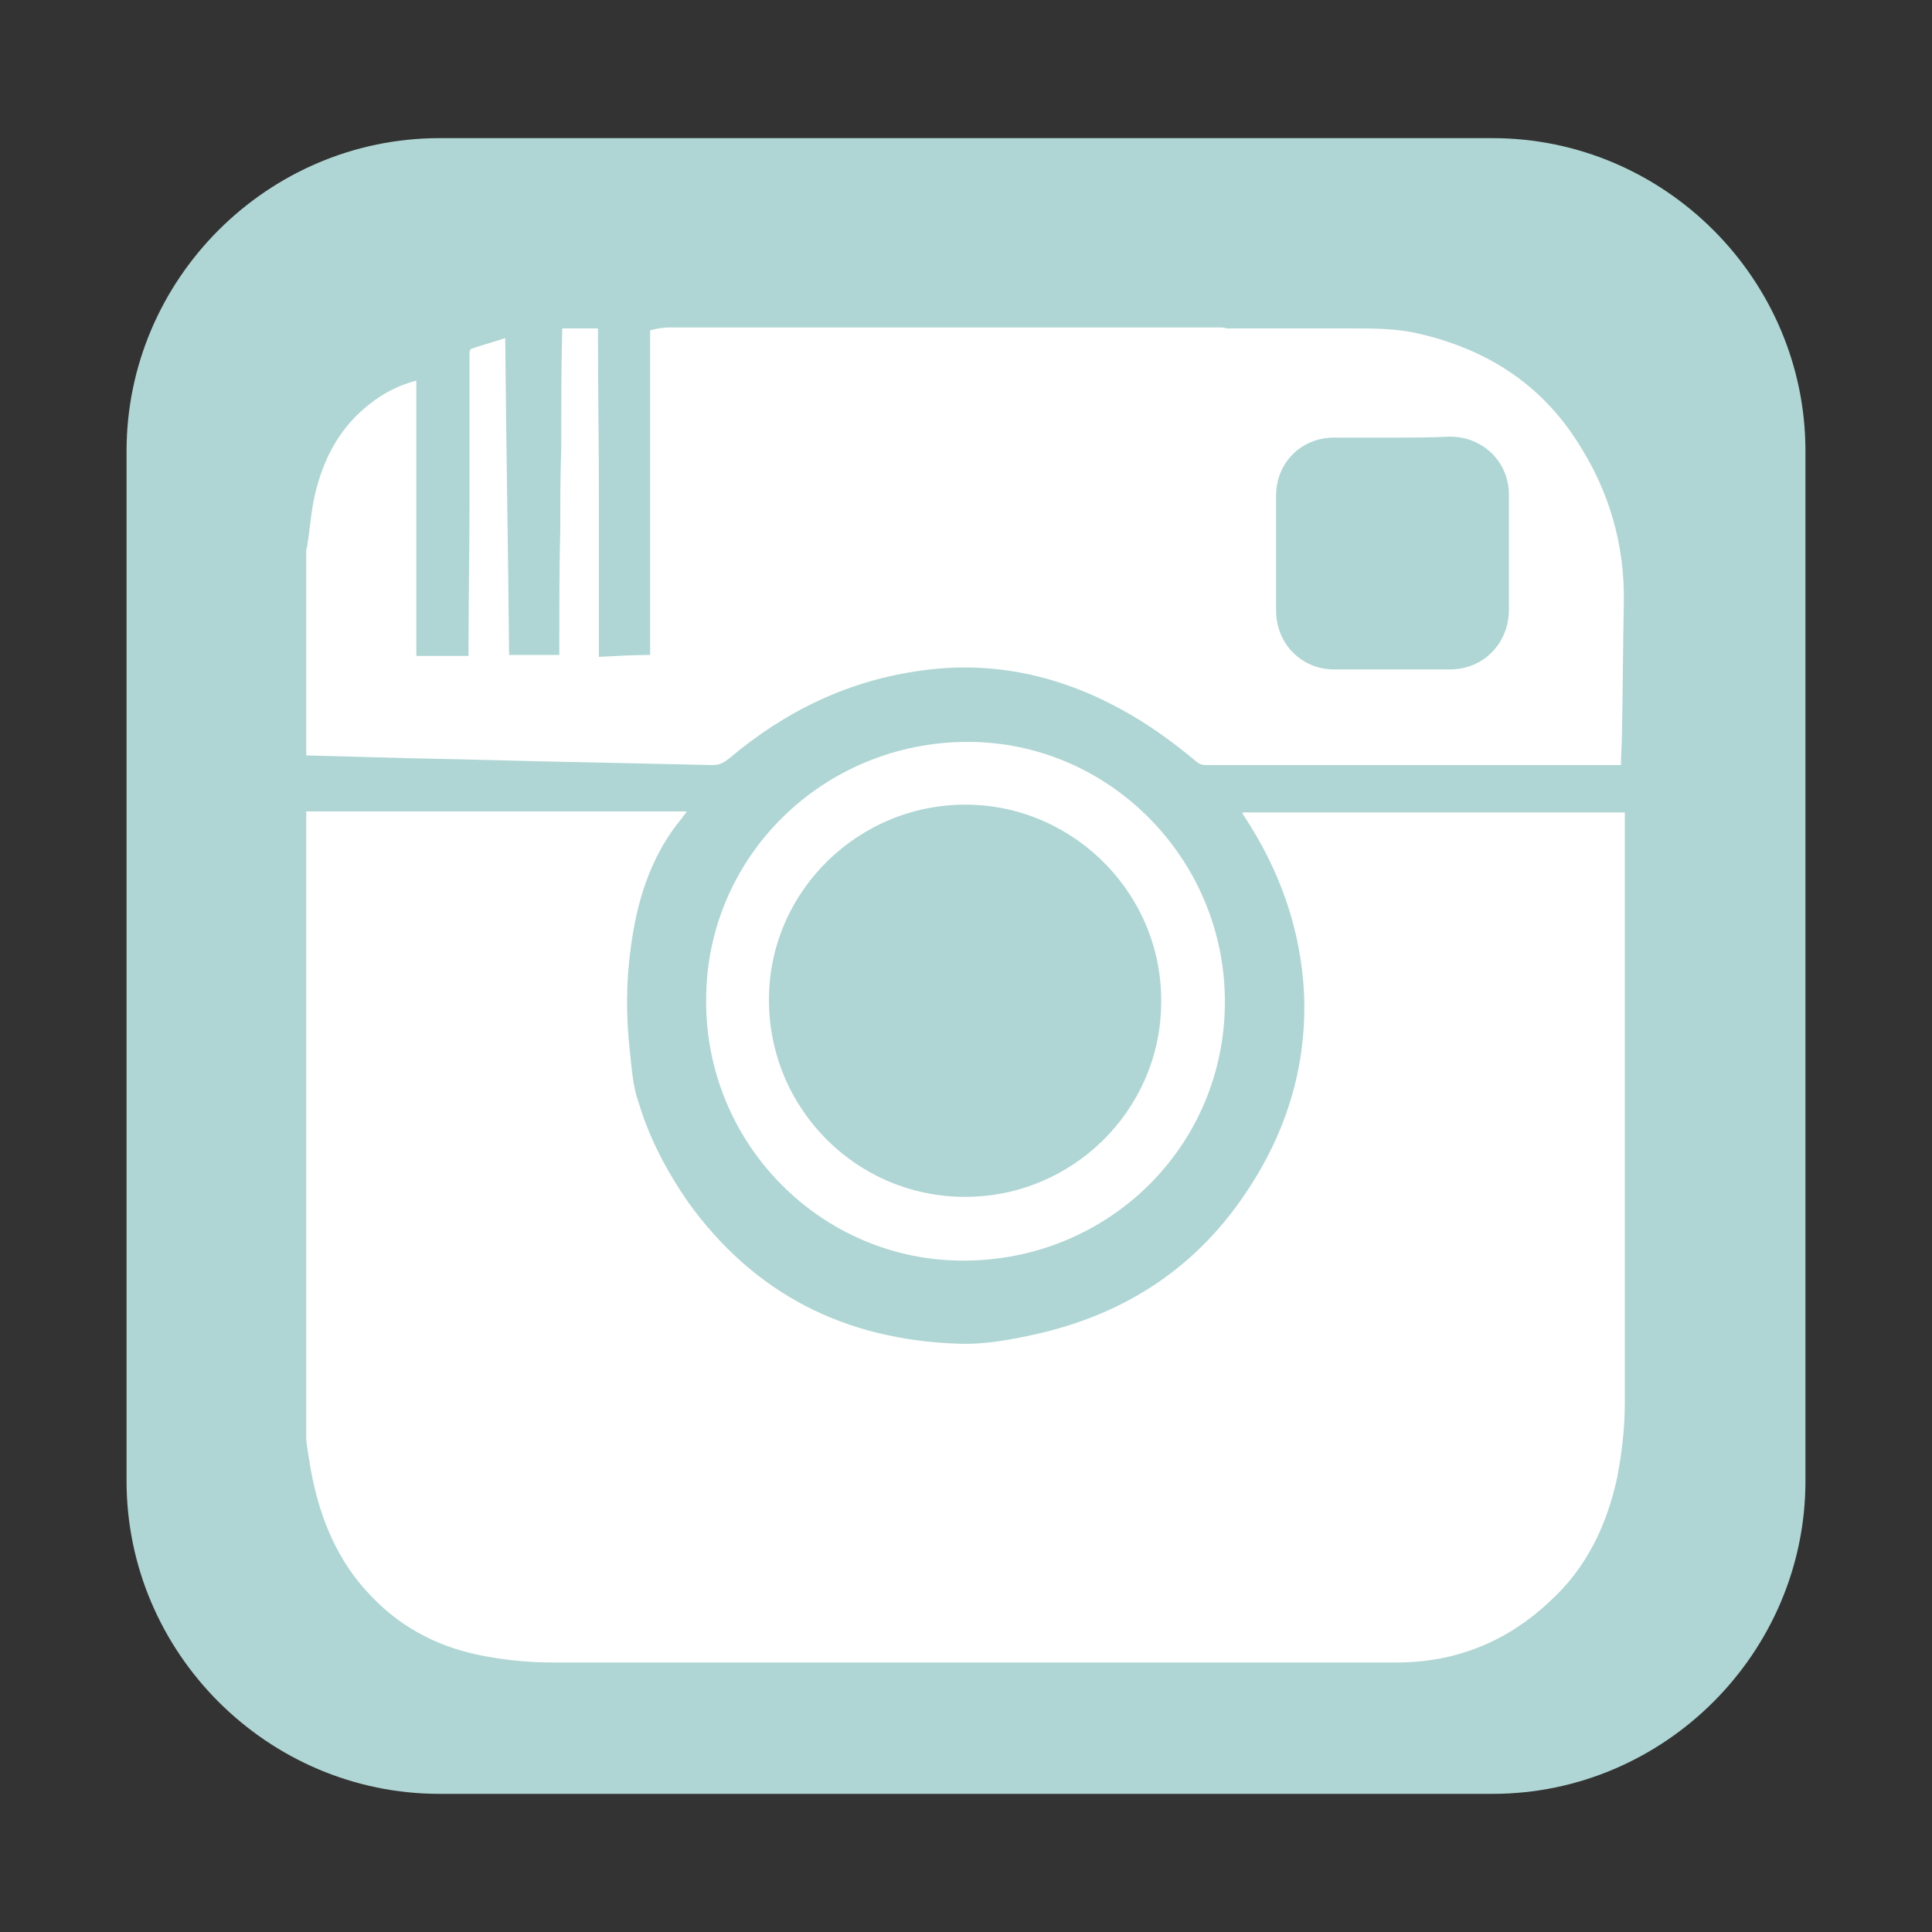 <?xml version="1.0" encoding="utf-8"?>
<!-- Generator: Adobe Illustrator 19.1.0, SVG Export Plug-In . SVG Version: 6.00 Build 0)  -->
<svg version="1.1" id="Layer_1" xmlns="http://www.w3.org/2000/svg" xmlns:xlink="http://www.w3.org/1999/xlink" x="0px" y="0px"
	 width="200px" height="200px" viewBox="0 0 200 200" enable-background="new 0 0 200 200" xml:space="preserve">
<rect x="0" y="0" width="200" height="200" fill="#333333" stroke="none"/>
<path fill="#AFD6D4" d="M154.5,185.7h-109c-17.8,0-32.4-14.6-32.4-32.4V46.7c0-17.8,14.6-32.4,32.4-32.4h109
	c17.8,0,32.4,14.6,32.4,32.4v106.6C186.9,171.1,172.3,185.7,154.5,185.7z"/>
<g>
	<path fill="#FFFFFF" d="M31.7,149c0-21.7,0-43.4,0-65c0.3,0,0.5,0,0.8,0c12.6,0,25.2,0,37.8,0c0.2,0,0.4,0,0.8,0
		c-0.2,0.3-0.4,0.5-0.5,0.7c-0.2,0.2-0.3,0.4-0.5,0.6c-2.9,3.8-4.2,8.2-4.8,12.8c-0.5,3.6-0.5,7.1-0.1,10.7c0.2,1.8,0.3,3.6,0.9,5.3
		c1.1,3.7,2.9,7.1,5.1,10.3c6.9,9.6,16.3,14.3,28,14.7c2.7,0.1,5.4-0.4,8.1-1c8.4-1.9,15.4-6.1,20.6-13.1c4.8-6.5,7.4-13.8,7.1-22
		c-0.3-6.7-2.5-12.9-6.2-18.5c-0.1-0.1-0.1-0.2-0.2-0.4c13.2,0,26.4,0,39.6,0c0,0.3,0,0.6,0,0.9c0,20.1,0,40.2,0,60.2
		c0,2.6-0.3,5.2-0.8,7.8c-1.1,5-3.2,9.4-7.1,12.9c-4.4,4.1-9.7,6.2-15.7,6.2c-29.1,0-58.2,0-87.4,0c-2.2,0-4.5-0.2-6.7-0.6
		c-4.7-0.8-8.8-2.8-12.1-6.3c-3.5-3.6-5.3-8.1-6.2-12.9C32,151.1,31.8,150,31.7,149z"/>
	<path fill="#FFFFFF" d="M69.3,33.9c19.1,0,38.2,0,57.2,0c0.2,0,0.4,0.1,0.6,0.1c4.3,0,8.6,0,12.9,0c2.2,0,4.5,0,6.7,0.5
		c7.1,1.6,12.8,5.2,16.7,11.4c3.2,5,4.8,10.5,4.7,16.5c-0.1,4.6-0.1,9.1-0.2,13.7c0,1-0.1,2-0.1,3.1c-0.3,0-0.4,0-0.6,0
		c-14.1,0-28.2,0-42.4,0c-0.3,0-0.7-0.1-1-0.4c-2.4-2-5-3.9-7.8-5.4c-6.4-3.5-13.3-5-20.5-4c-7.6,1-14.2,4.2-20,9.1
		c-0.5,0.4-1,0.7-1.7,0.7c-4.6-0.1-9.1-0.2-13.7-0.3c-5.8-0.1-11.5-0.3-17.3-0.4c-3.7-0.1-7.4-0.2-11.1-0.3c0-7.1,0-14.2,0-21.2
		c0-0.2,0.1-0.3,0.1-0.5c0.3-1.8,0.4-3.6,0.8-5.3c0.9-3.8,2.6-7,5.7-9.4c1.4-1.1,2.9-1.9,4.8-2.4c0,9.5,0,19,0,28.5
		c1.9,0,3.6,0,5.4,0c0-0.2,0-0.3,0-0.5c0-5.1,0.1-10.1,0.1-15.2c0-4.7,0-9.4,0-14.2c0-0.5,0-1,0-1.5c0-0.1,0.1-0.4,0.2-0.4
		c1.2-0.4,2.3-0.7,3.5-1.1c0.1,11,0.3,21.8,0.4,32.8c1.8,0,3.5,0,5.2,0c0-0.6,0-1.2,0-1.7c0-3.8,0-7.5,0.1-11.3c0-2.8,0-5.6,0.1-8.4
		c0-4.1,0-8.3,0.1-12.4c1.2,0,2.5,0,3.7,0c0,0.1,0,0.3,0,0.4c0,5.9,0.1,11.7,0.1,17.6c0,5.1,0,10.2,0,15.2c0,0.3,0,0.5,0,0.8
		c1.8-0.1,3.6-0.2,5.3-0.2c0-11.3,0-22.4,0-33.6C68,34,68.7,33.9,69.3,33.9z M144.1,45.3c-2,0-4,0-6,0c-3.4,0-6,2.6-6,6
		c0,4,0,8,0,11.9c0,3.4,2.6,6.1,6,6.1c4,0,8,0,12,0c3.4,0,6-2.6,6.1-6c0-4,0-8.1,0-12.1c0-3.4-2.7-6-6.1-6
		C148.1,45.3,146.1,45.3,144.1,45.3z"/>
	<path fill="#FFFFFF" d="M126.8,103.7c0,14.9-12,26.8-27.1,26.8c-14.7,0-26.7-12.1-26.6-27c0-14.8,12.1-26.7,27.1-26.7
		C114.8,76.8,126.8,88.9,126.8,103.7z M99.9,123.9c11.1,0,20.1-8.9,20.3-19.8c0.3-11.3-8.8-20.6-19.9-20.8
		c-11.3-0.2-20.7,8.9-20.7,20.2C79.6,114.8,88.7,123.9,99.9,123.9z"/>
</g>
</svg>

